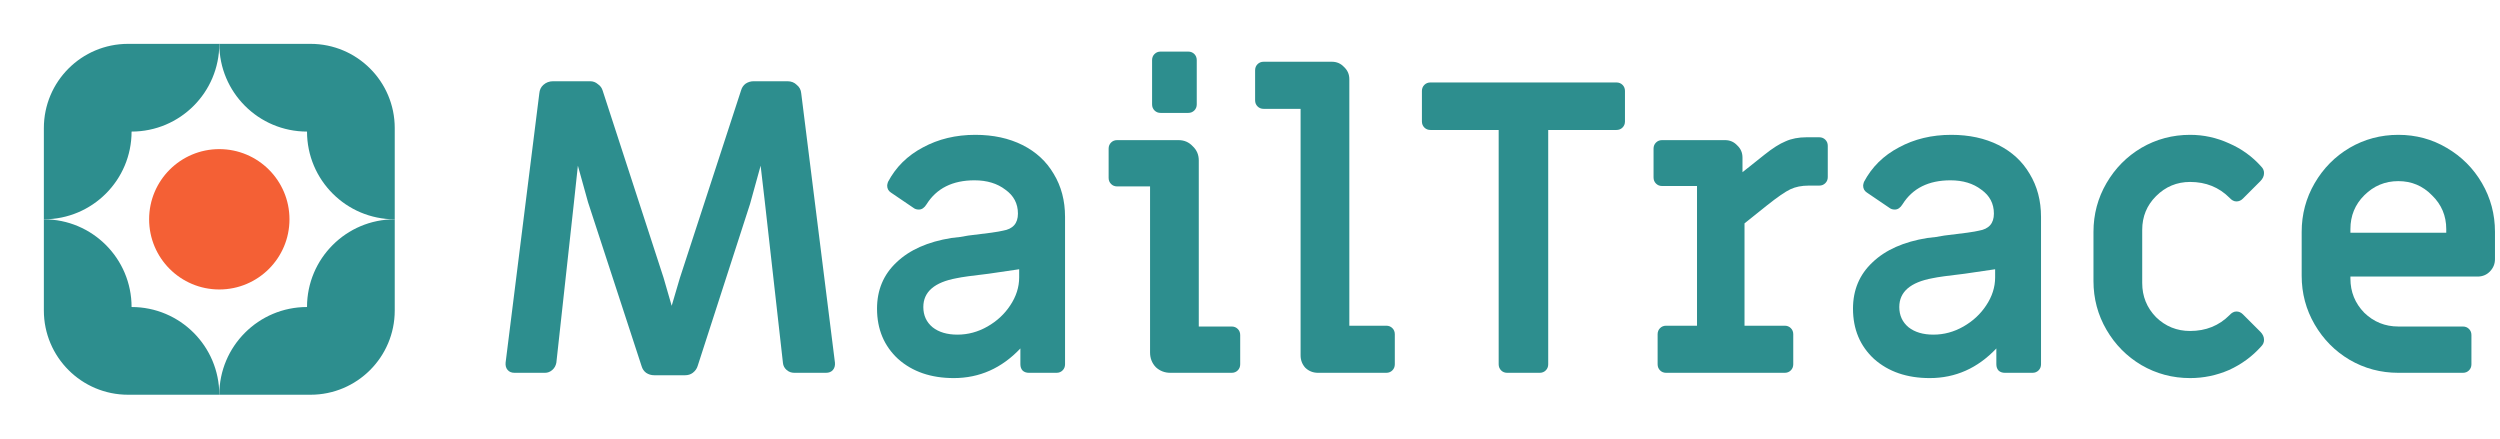 <svg width="228" height="40" viewBox="0 0 228 40" fill="none" xmlns="http://www.w3.org/2000/svg">
<path d="M218.728 34C217.123 34 215.641 33.605 214.284 32.815C212.95 32.025 211.889 30.951 211.098 29.593C210.308 28.235 209.913 26.753 209.913 25.148V21.149C209.913 19.544 210.308 18.062 211.098 16.704C211.889 15.347 212.95 14.272 214.284 13.482C215.641 12.692 217.123 12.297 218.728 12.297C220.333 12.297 221.802 12.692 223.135 13.482C224.493 14.272 225.567 15.347 226.357 16.704C227.147 18.062 227.542 19.544 227.542 21.149V23.63C227.542 24.075 227.382 24.457 227.061 24.778C226.764 25.074 226.394 25.223 225.95 25.223H214.358V25.408C214.358 26.618 214.777 27.655 215.617 28.519C216.481 29.358 217.518 29.778 218.728 29.778H224.616C224.839 29.778 225.024 29.852 225.172 30C225.32 30.148 225.394 30.334 225.394 30.556V33.222C225.394 33.444 225.32 33.63 225.172 33.778C225.024 33.926 224.839 34 224.616 34H218.728ZM223.098 21.223V20.889C223.098 19.68 222.666 18.655 221.802 17.816C220.962 16.951 219.938 16.519 218.728 16.519C217.518 16.519 216.481 16.951 215.617 17.816C214.777 18.655 214.358 19.68 214.358 20.889V21.223H223.098Z" fill="#2D8E8E"/>
<path d="M199.74 34.481C198.135 34.481 196.653 34.086 195.295 33.296C193.962 32.506 192.901 31.432 192.11 30.074C191.32 28.716 190.925 27.235 190.925 25.63V21.149C190.925 19.544 191.32 18.062 192.11 16.704C192.901 15.347 193.962 14.272 195.295 13.482C196.653 12.692 198.135 12.297 199.74 12.297C200.974 12.297 202.159 12.556 203.295 13.075C204.431 13.569 205.406 14.272 206.221 15.186C206.394 15.359 206.48 15.556 206.48 15.778C206.48 16.05 206.369 16.297 206.147 16.519L204.554 18.112C204.382 18.285 204.184 18.371 203.962 18.371C203.74 18.371 203.53 18.26 203.332 18.038C202.369 17.075 201.172 16.593 199.74 16.593C198.53 16.593 197.493 17.025 196.629 17.89C195.789 18.729 195.37 19.754 195.37 20.963V25.815C195.37 27.025 195.789 28.062 196.629 28.926C197.493 29.766 198.53 30.185 199.74 30.185C201.172 30.185 202.369 29.704 203.332 28.741C203.53 28.519 203.74 28.408 203.962 28.408C204.184 28.408 204.382 28.494 204.554 28.667L206.147 30.259C206.369 30.482 206.48 30.729 206.48 31C206.48 31.222 206.394 31.42 206.221 31.593C205.406 32.506 204.431 33.222 203.295 33.741C202.159 34.234 200.974 34.481 199.74 34.481Z" fill="#2D8E8E"/>
<path d="M175.993 34.481C173.919 34.481 172.228 33.901 170.919 32.741C169.635 31.556 168.993 30.025 168.993 28.148C168.993 26.445 169.586 25.037 170.771 23.926C171.956 22.791 173.623 22.05 175.771 21.704C176.314 21.655 176.832 21.581 177.326 21.482C179.054 21.285 180.104 21.136 180.474 21.038C181.388 20.889 181.844 20.371 181.844 19.482C181.844 18.569 181.462 17.84 180.696 17.297C179.956 16.729 179.017 16.445 177.882 16.445C175.882 16.445 174.425 17.174 173.511 18.63C173.314 18.951 173.079 19.112 172.808 19.112C172.61 19.112 172.45 19.062 172.326 18.964L170.252 17.556C170.03 17.408 169.919 17.198 169.919 16.927C169.919 16.853 169.944 16.741 169.993 16.593C170.709 15.235 171.771 14.186 173.178 13.445C174.586 12.68 176.178 12.297 177.956 12.297C179.585 12.297 181.017 12.606 182.252 13.223C183.486 13.84 184.437 14.717 185.104 15.853C185.795 16.988 186.141 18.297 186.141 19.778V33.222C186.141 33.444 186.067 33.63 185.918 33.778C185.77 33.926 185.585 34 185.363 34H182.844C182.622 34 182.437 33.938 182.289 33.815C182.141 33.667 182.067 33.469 182.067 33.222V31.778C180.363 33.58 178.338 34.481 175.993 34.481ZM176.326 30.519C177.289 30.519 178.203 30.272 179.067 29.778C179.931 29.284 180.622 28.642 181.141 27.852C181.684 27.037 181.956 26.186 181.956 25.297V24.556L179.178 24.963C177.672 25.136 176.697 25.272 176.252 25.371C174.228 25.741 173.215 26.618 173.215 28C173.215 28.766 173.499 29.383 174.067 29.852C174.635 30.296 175.388 30.519 176.326 30.519Z" fill="#2D8E8E"/>
<path d="M151.953 34C151.73 34 151.545 33.926 151.397 33.778C151.249 33.63 151.175 33.444 151.175 33.222V30.482C151.175 30.259 151.249 30.074 151.397 29.926C151.545 29.778 151.73 29.704 151.953 29.704H154.767V16.964H151.582C151.36 16.964 151.175 16.89 151.027 16.741C150.879 16.593 150.804 16.408 150.804 16.186V13.556C150.804 13.334 150.879 13.149 151.027 13.001C151.175 12.853 151.36 12.779 151.582 12.779H157.323C157.767 12.779 158.137 12.939 158.434 13.26C158.755 13.556 158.915 13.927 158.915 14.371V15.704L160.915 14.112C161.656 13.519 162.298 13.112 162.841 12.89C163.384 12.643 164.026 12.519 164.767 12.519H165.915C166.137 12.519 166.322 12.594 166.47 12.742C166.619 12.89 166.693 13.075 166.693 13.297V16.149C166.693 16.371 166.619 16.556 166.47 16.704C166.322 16.853 166.137 16.927 165.915 16.927H164.952C164.31 16.927 163.755 17.038 163.285 17.26C162.816 17.482 162.1 17.976 161.137 18.741L159.1 20.371V29.704H162.767C162.989 29.704 163.174 29.778 163.322 29.926C163.471 30.074 163.545 30.259 163.545 30.482V33.222C163.545 33.444 163.471 33.63 163.322 33.778C163.174 33.926 162.989 34 162.767 34H151.953Z" fill="#2D8E8E"/>
<path d="M137.457 34C137.234 34 137.049 33.926 136.901 33.778C136.753 33.63 136.679 33.444 136.679 33.222V11.853H130.457C130.235 11.853 130.05 11.779 129.901 11.631C129.753 11.482 129.679 11.297 129.679 11.075V8.297C129.679 8.075 129.753 7.89 129.901 7.742C130.05 7.594 130.235 7.52 130.457 7.52H147.419C147.641 7.52 147.827 7.594 147.975 7.742C148.123 7.89 148.197 8.075 148.197 8.297V11.075C148.197 11.297 148.123 11.482 147.975 11.631C147.827 11.779 147.641 11.853 147.419 11.853H141.197V33.222C141.197 33.444 141.123 33.63 140.975 33.778C140.827 33.926 140.642 34 140.419 34H137.457Z" fill="#2D8E8E"/>
<path d="M120.207 34C119.762 34 119.38 33.852 119.059 33.556C118.762 33.235 118.614 32.852 118.614 32.407V9.927H115.244C115.022 9.927 114.837 9.853 114.689 9.705C114.54 9.557 114.466 9.371 114.466 9.149V6.409C114.466 6.186 114.54 6.001 114.689 5.853C114.837 5.705 115.022 5.631 115.244 5.631H121.466C121.91 5.631 122.281 5.791 122.577 6.112C122.898 6.409 123.059 6.779 123.059 7.223V29.704H126.429C126.651 29.704 126.836 29.778 126.984 29.926C127.132 30.074 127.207 30.259 127.207 30.482V33.222C127.207 33.444 127.132 33.63 126.984 33.778C126.836 33.926 126.651 34 126.429 34H120.207Z" fill="#2D8E8E"/>
<path d="M105.847 10.297C105.625 10.297 105.44 10.223 105.292 10.075C105.144 9.927 105.07 9.742 105.07 9.52V5.483C105.07 5.26 105.144 5.075 105.292 4.927C105.44 4.779 105.625 4.705 105.847 4.705H108.366C108.588 4.705 108.773 4.779 108.921 4.927C109.07 5.075 109.144 5.26 109.144 5.483V9.52C109.144 9.742 109.07 9.927 108.921 10.075C108.773 10.223 108.588 10.297 108.366 10.297H105.847ZM106.736 34C106.218 34 105.773 33.827 105.403 33.481C105.057 33.111 104.885 32.667 104.885 32.148V17.001H101.885C101.662 17.001 101.477 16.927 101.329 16.779C101.181 16.63 101.107 16.445 101.107 16.223V13.556C101.107 13.334 101.181 13.149 101.329 13.001C101.477 12.853 101.662 12.779 101.885 12.779H107.477C107.996 12.779 108.428 12.964 108.773 13.334C109.144 13.68 109.329 14.112 109.329 14.63V29.778H112.329C112.551 29.778 112.736 29.852 112.884 30C113.032 30.148 113.106 30.334 113.106 30.556V33.222C113.106 33.444 113.032 33.63 112.884 33.778C112.736 33.926 112.551 34 112.329 34H106.736Z" fill="#2D8E8E"/>
<path d="M86.985 34.481C84.911 34.481 83.219 33.901 81.911 32.741C80.627 31.556 79.985 30.025 79.985 28.148C79.985 26.445 80.578 25.037 81.763 23.926C82.948 22.791 84.615 22.05 86.763 21.704C87.306 21.655 87.824 21.581 88.318 21.482C90.046 21.285 91.096 21.136 91.466 21.038C92.38 20.889 92.836 20.371 92.836 19.482C92.836 18.569 92.454 17.84 91.688 17.297C90.948 16.729 90.009 16.445 88.874 16.445C86.874 16.445 85.417 17.174 84.503 18.63C84.306 18.951 84.071 19.112 83.8 19.112C83.602 19.112 83.442 19.062 83.318 18.964L81.244 17.556C81.022 17.408 80.911 17.198 80.911 16.927C80.911 16.853 80.936 16.741 80.985 16.593C81.701 15.235 82.763 14.186 84.17 13.445C85.578 12.68 87.17 12.297 88.948 12.297C90.577 12.297 92.009 12.606 93.244 13.223C94.478 13.84 95.429 14.717 96.096 15.853C96.787 16.988 97.132 18.297 97.132 19.778V33.222C97.132 33.444 97.058 33.63 96.91 33.778C96.762 33.926 96.577 34 96.355 34H93.836C93.614 34 93.429 33.938 93.281 33.815C93.133 33.667 93.059 33.469 93.059 33.222V31.778C91.355 33.58 89.33 34.481 86.985 34.481ZM87.318 30.519C88.281 30.519 89.195 30.272 90.059 29.778C90.923 29.284 91.614 28.642 92.133 27.852C92.676 27.037 92.948 26.186 92.948 25.297V24.556L90.17 24.963C88.664 25.136 87.689 25.272 87.244 25.371C85.219 25.741 84.207 26.618 84.207 28C84.207 28.766 84.491 29.383 85.059 29.852C85.627 30.296 86.38 30.519 87.318 30.519Z" fill="#2D8E8E"/>
<path d="M59.666 34.222C59.394 34.222 59.148 34.148 58.925 34C58.728 33.852 58.592 33.654 58.518 33.407L53.629 18.445L52.703 15.112L52.333 18.556L50.74 33.074C50.691 33.346 50.568 33.568 50.37 33.741C50.173 33.914 49.95 34 49.703 34H46.926C46.654 34 46.444 33.914 46.296 33.741C46.148 33.568 46.086 33.346 46.111 33.074L49.185 8.52C49.21 8.199 49.333 7.939 49.555 7.742C49.802 7.52 50.099 7.409 50.444 7.409H53.814C54.086 7.409 54.321 7.495 54.518 7.668C54.74 7.816 54.888 8.013 54.962 8.26L60.518 25.334L61.258 27.889L61.999 25.371L67.592 8.223C67.666 7.976 67.801 7.779 67.999 7.631C68.221 7.483 68.468 7.409 68.74 7.409H71.814C72.159 7.409 72.443 7.52 72.665 7.742C72.912 7.939 73.048 8.199 73.073 8.52L76.147 33.074C76.171 33.346 76.11 33.568 75.962 33.741C75.813 33.914 75.604 34 75.332 34H72.443C72.172 34 71.937 33.914 71.74 33.741C71.542 33.568 71.431 33.358 71.406 33.111L69.74 18.297L69.369 15.112L68.406 18.593L63.629 33.37C63.555 33.617 63.407 33.827 63.184 34C62.987 34.148 62.752 34.222 62.481 34.222H59.666Z" fill="#2D8E8E"/>
<path d="M4 20C8.418 20 12 16.418 12 12C16.418 12 20 8.418 20 4L11.68 4C7.438 4 4 7.438 4 11.68L4 20Z" fill="#2D8E8E"/>
<path d="M20 4C20 8.418 23.582 12 28 12C28 16.418 31.582 20 36 20V11.68C36 7.438 32.562 4 28.32 4H20Z" fill="#2D8E8E"/>
<path d="M36 20C31.582 20 28 23.582 28 28C23.582 28 20 31.582 20 36H28.32C32.562 36 36 32.562 36 28.32V20Z" fill="#2D8E8E"/>
<path d="M20 36C20 31.582 16.418 28 12 28C12 23.582 8.418 20 4 20L4 28.32C4 32.562 7.438 36 11.68 36H20Z" fill="#2D8E8E"/>
<path d="M26.4 20C26.4 23.535 23.535 26.4 20 26.4C16.465 26.4 13.6 23.535 13.6 20C13.6 16.465 16.465 13.6 20 13.6C23.535 13.6 26.4 16.465 26.4 20Z" fill="#F46035"/>
</svg>
